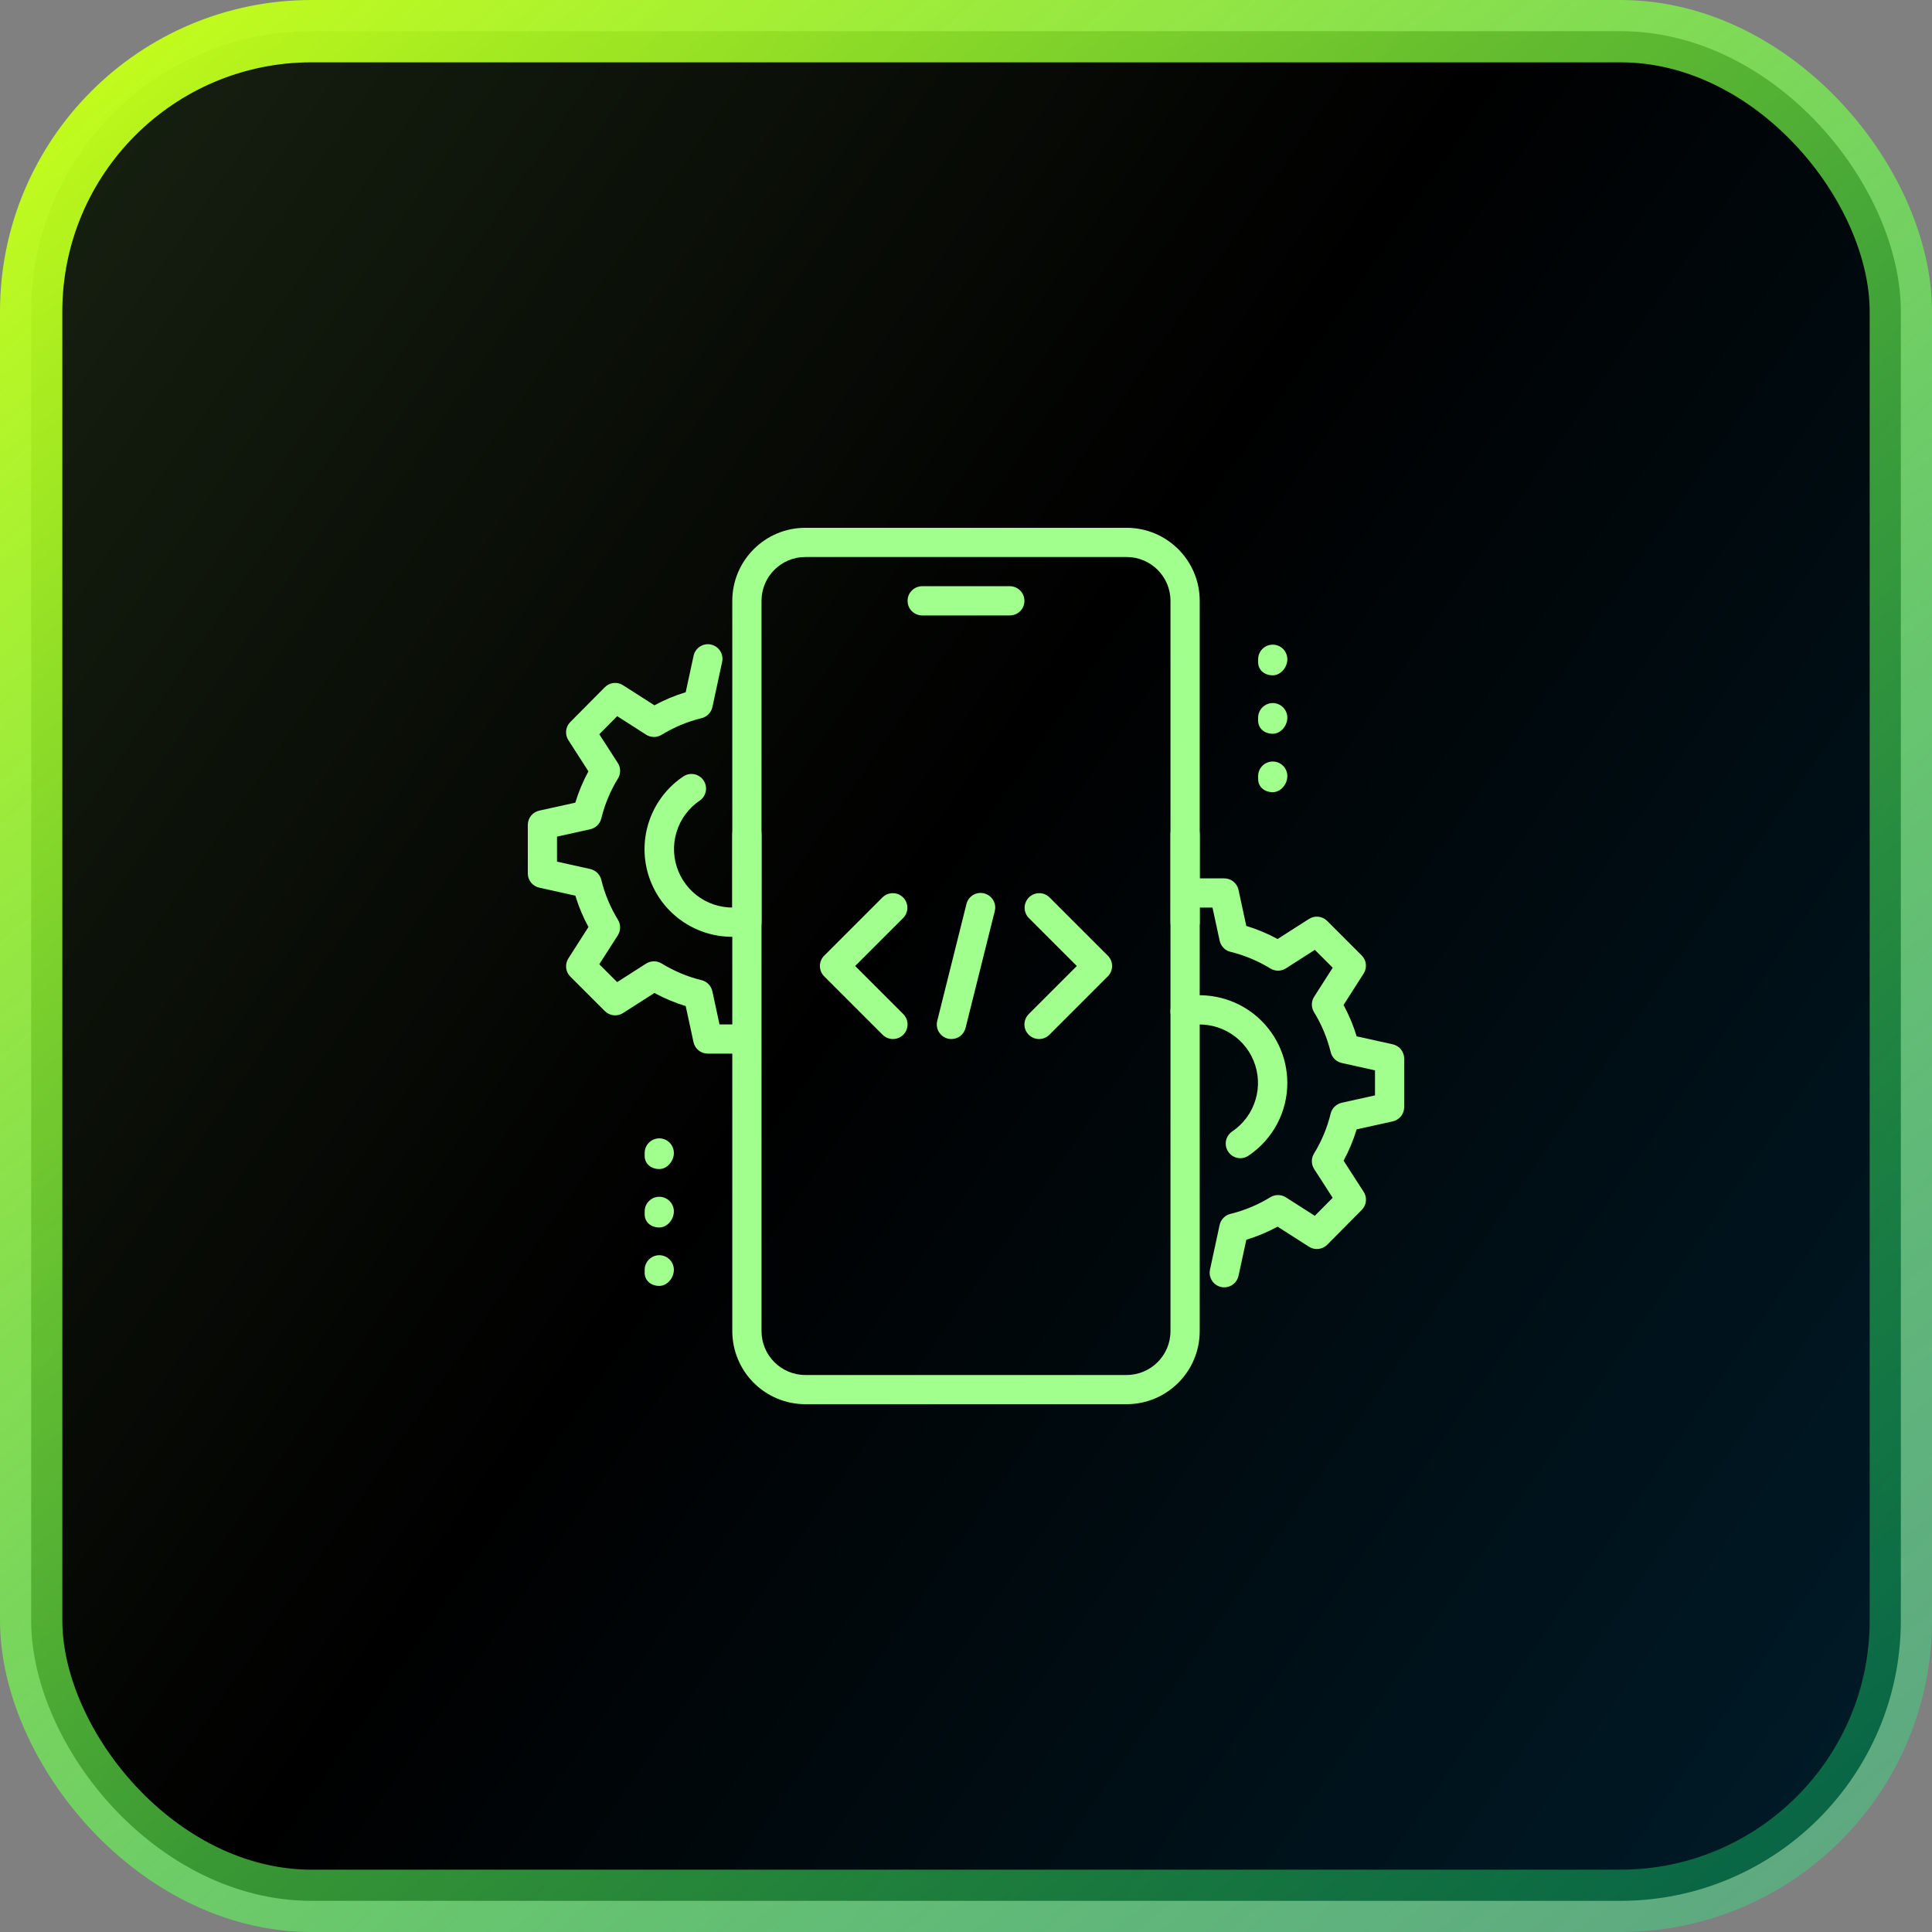 <svg width="62" height="62" viewBox="0 0 62 62" fill="none" xmlns="http://www.w3.org/2000/svg">
<rect x="0" y="0" width="62" height="62" fill="#808080" stroke="none"/>
<rect x="1" y="1" width="60" height="60" rx="9" fill="url(#paint0_linear_914_36323)" stroke="url(#paint1_linear_914_36323)" stroke-width="2"/>
<g clip-path="url(#clip0_914_36323)">
<path d="M32.406 19.75H29.594C29.469 19.75 29.35 19.701 29.262 19.613C29.174 19.525 29.125 19.406 29.125 19.281C29.125 19.157 29.174 19.038 29.262 18.95C29.35 18.862 29.469 18.812 29.594 18.812H32.406C32.531 18.812 32.65 18.862 32.738 18.95C32.826 19.038 32.875 19.157 32.875 19.281C32.875 19.406 32.826 19.525 32.738 19.613C32.65 19.701 32.531 19.75 32.406 19.75ZM36.156 45.062H25.844C25.222 45.062 24.627 44.815 24.187 44.375C23.748 43.936 23.501 43.34 23.5 42.719V26.781C23.5 26.657 23.549 26.538 23.637 26.45C23.725 26.362 23.844 26.312 23.969 26.312C24.093 26.312 24.212 26.362 24.3 26.45C24.388 26.538 24.438 26.657 24.438 26.781V42.719C24.438 43.494 25.068 44.125 25.844 44.125H36.156C36.932 44.125 37.562 43.494 37.562 42.719V26.781C37.562 26.657 37.612 26.538 37.7 26.45C37.788 26.362 37.907 26.312 38.031 26.312C38.156 26.312 38.275 26.362 38.363 26.45C38.451 26.538 38.5 26.657 38.5 26.781V42.719C38.5 44.011 37.449 45.062 36.156 45.062Z" fill="#A1FF8D"/>
<path d="M38.031 30.062C37.907 30.062 37.788 30.013 37.7 29.925C37.612 29.837 37.562 29.718 37.562 29.594V19.281C37.562 18.506 36.932 17.875 36.156 17.875H25.844C25.068 17.875 24.438 18.506 24.438 19.281V29.594C24.438 29.718 24.388 29.837 24.3 29.925C24.212 30.013 24.093 30.062 23.969 30.062C23.844 30.062 23.725 30.013 23.637 29.925C23.549 29.837 23.5 29.718 23.5 29.594V19.281C23.5 17.989 24.551 16.938 25.844 16.938H36.156C37.449 16.938 38.5 17.989 38.5 19.281V29.594C38.5 29.718 38.451 29.837 38.363 29.925C38.275 30.013 38.156 30.062 38.031 30.062ZM40.844 21.672C40.585 21.672 40.375 21.509 40.375 21.25V21.156C40.375 21.032 40.424 20.913 40.512 20.825C40.6 20.737 40.719 20.688 40.844 20.688C40.968 20.688 41.087 20.737 41.175 20.825C41.263 20.913 41.312 21.032 41.312 21.156C41.312 21.415 41.102 21.672 40.844 21.672ZM40.844 23.547C40.585 23.547 40.375 23.384 40.375 23.125V23.031C40.375 22.907 40.424 22.788 40.512 22.7C40.6 22.612 40.719 22.562 40.844 22.562C40.968 22.562 41.087 22.612 41.175 22.7C41.263 22.788 41.312 22.907 41.312 23.031C41.312 23.29 41.102 23.547 40.844 23.547ZM40.844 25.422C40.585 25.422 40.375 25.259 40.375 25V24.906C40.375 24.782 40.424 24.663 40.512 24.575C40.6 24.487 40.719 24.438 40.844 24.438C40.968 24.438 41.087 24.487 41.175 24.575C41.263 24.663 41.312 24.782 41.312 24.906C41.312 25.165 41.102 25.422 40.844 25.422ZM21.156 37.516C20.898 37.516 20.688 37.352 20.688 37.094V37C20.688 36.876 20.737 36.757 20.825 36.669C20.913 36.581 21.032 36.531 21.156 36.531C21.281 36.531 21.4 36.581 21.488 36.669C21.576 36.757 21.625 36.876 21.625 37C21.625 37.259 21.415 37.516 21.156 37.516ZM21.156 39.391C20.898 39.391 20.688 39.227 20.688 38.969V38.875C20.688 38.751 20.737 38.632 20.825 38.544C20.913 38.456 21.032 38.406 21.156 38.406C21.281 38.406 21.4 38.456 21.488 38.544C21.576 38.632 21.625 38.751 21.625 38.875C21.625 39.134 21.415 39.391 21.156 39.391ZM21.156 41.266C20.898 41.266 20.688 41.102 20.688 40.844V40.75C20.688 40.626 20.737 40.507 20.825 40.419C20.913 40.331 21.032 40.281 21.156 40.281C21.281 40.281 21.4 40.331 21.488 40.419C21.576 40.507 21.625 40.626 21.625 40.75C21.625 41.009 21.415 41.266 21.156 41.266Z" fill="#A1FF8D"/>
<path d="M39.288 41.312C39.218 41.312 39.15 41.297 39.086 41.267C39.023 41.237 38.968 41.193 38.924 41.138C38.88 41.084 38.849 41.02 38.832 40.953C38.816 40.885 38.815 40.814 38.83 40.745L39.139 39.311C39.158 39.225 39.2 39.146 39.262 39.083C39.323 39.02 39.401 38.975 39.487 38.955C39.94 38.844 40.372 38.663 40.769 38.419C40.844 38.374 40.93 38.35 41.017 38.351C41.105 38.352 41.191 38.377 41.265 38.424L42.193 39.017L42.767 38.438L42.174 37.517C42.126 37.444 42.101 37.358 42.099 37.27C42.098 37.181 42.122 37.095 42.167 37.02C42.411 36.623 42.592 36.191 42.702 35.738C42.722 35.653 42.767 35.575 42.829 35.513C42.892 35.452 42.971 35.409 43.056 35.389L44.125 35.152V34.349L43.057 34.112C42.971 34.092 42.893 34.049 42.83 33.988C42.768 33.926 42.723 33.848 42.703 33.763C42.592 33.31 42.412 32.878 42.168 32.481C42.122 32.406 42.099 32.32 42.099 32.232C42.1 32.144 42.126 32.058 42.174 31.984L42.768 31.055L42.195 30.482L41.266 31.076C41.192 31.123 41.106 31.149 41.018 31.15C40.931 31.15 40.844 31.127 40.77 31.081C40.373 30.837 39.94 30.657 39.488 30.545C39.402 30.525 39.324 30.48 39.263 30.417C39.201 30.354 39.159 30.275 39.14 30.189L38.91 29.125H38.5C38.376 29.125 38.257 29.076 38.169 28.988C38.081 28.9 38.031 28.781 38.031 28.656C38.031 28.532 38.081 28.413 38.169 28.325C38.257 28.237 38.376 28.188 38.5 28.188H39.288C39.395 28.188 39.498 28.224 39.582 28.292C39.665 28.359 39.722 28.453 39.745 28.558L39.995 29.714C40.338 29.818 40.675 29.958 40.999 30.134L42.006 29.49C42.096 29.432 42.203 29.407 42.309 29.419C42.416 29.43 42.515 29.478 42.59 29.553L43.697 30.66C43.773 30.735 43.82 30.834 43.832 30.941C43.843 31.047 43.818 31.154 43.76 31.244L43.116 32.251C43.292 32.576 43.432 32.913 43.536 33.257L44.694 33.513C44.91 33.561 45.062 33.752 45.062 33.972V35.528C45.062 35.635 45.026 35.738 44.959 35.822C44.892 35.905 44.799 35.963 44.695 35.986L43.537 36.242C43.431 36.591 43.291 36.928 43.117 37.248L43.76 38.245C43.819 38.335 43.844 38.441 43.833 38.548C43.822 38.654 43.775 38.753 43.699 38.829L42.592 39.945C42.517 40.02 42.417 40.068 42.311 40.08C42.205 40.092 42.097 40.067 42.007 40.009L41 39.365C40.681 39.538 40.344 39.679 39.996 39.785L39.746 40.941C39.724 41.046 39.666 41.14 39.583 41.208C39.499 41.275 39.396 41.312 39.288 41.312Z" fill="#A1FF8D"/>
<path d="M39.803 37.168C39.703 37.168 39.605 37.135 39.524 37.075C39.444 37.016 39.385 36.931 39.355 36.835C39.326 36.739 39.328 36.636 39.362 36.542C39.396 36.447 39.459 36.366 39.542 36.31C39.902 36.068 40.167 35.708 40.291 35.292C40.416 34.877 40.393 34.431 40.225 34.03C40.058 33.63 39.757 33.3 39.374 33.096C38.991 32.893 38.549 32.828 38.124 32.913C38.064 32.926 38.001 32.926 37.941 32.914C37.88 32.903 37.823 32.879 37.772 32.846C37.72 32.812 37.676 32.768 37.641 32.717C37.607 32.666 37.583 32.609 37.57 32.548C37.558 32.488 37.558 32.426 37.569 32.365C37.581 32.305 37.604 32.247 37.638 32.196C37.672 32.144 37.716 32.1 37.767 32.066C37.818 32.031 37.875 32.007 37.935 31.995C38.344 31.912 38.766 31.921 39.171 32.021C39.576 32.121 39.953 32.309 40.276 32.573C40.599 32.837 40.86 33.169 41.039 33.546C41.218 33.922 41.311 34.334 41.311 34.751C41.312 35.213 41.198 35.668 40.98 36.076C40.762 36.483 40.448 36.831 40.064 37.088C39.986 37.14 39.896 37.168 39.803 37.168ZM23.499 30.063C22.895 30.064 22.306 29.87 21.821 29.51C21.335 29.151 20.979 28.644 20.804 28.065C20.629 27.487 20.645 26.868 20.85 26.299C21.055 25.73 21.437 25.243 21.941 24.909C22.044 24.844 22.169 24.823 22.288 24.848C22.407 24.874 22.512 24.945 22.579 25.047C22.647 25.148 22.672 25.272 22.65 25.392C22.628 25.512 22.56 25.619 22.46 25.689C22.1 25.931 21.835 26.289 21.71 26.704C21.584 27.119 21.606 27.564 21.772 27.965C21.938 28.365 22.236 28.696 22.618 28.901C23 29.106 23.441 29.172 23.866 29.089C23.988 29.065 24.115 29.09 24.218 29.159C24.322 29.228 24.394 29.335 24.419 29.457C24.431 29.517 24.431 29.579 24.419 29.64C24.407 29.7 24.383 29.758 24.349 29.809C24.315 29.86 24.271 29.904 24.22 29.938C24.169 29.972 24.111 29.996 24.051 30.008C23.869 30.045 23.684 30.064 23.499 30.063Z" fill="#A1FF8D"/>
<path d="M23.5 33.812H22.712C22.605 33.812 22.502 33.776 22.418 33.708C22.335 33.641 22.277 33.547 22.255 33.442L22.005 32.286C21.657 32.18 21.32 32.039 21.001 31.866L19.994 32.51C19.904 32.568 19.797 32.593 19.691 32.581C19.584 32.57 19.485 32.522 19.41 32.447L18.302 31.34C18.227 31.265 18.18 31.166 18.168 31.059C18.157 30.953 18.182 30.846 18.24 30.756L18.884 29.749C18.71 29.429 18.57 29.092 18.464 28.743L17.306 28.486C17.201 28.463 17.108 28.405 17.041 28.322C16.974 28.239 16.938 28.135 16.938 28.028V26.472C16.938 26.365 16.974 26.262 17.041 26.178C17.108 26.095 17.201 26.037 17.305 26.014L18.463 25.758C18.567 25.413 18.707 25.077 18.883 24.753L18.241 23.754C18.182 23.664 18.157 23.558 18.168 23.451C18.179 23.345 18.226 23.246 18.302 23.17L19.409 22.054C19.484 21.978 19.583 21.93 19.69 21.918C19.796 21.906 19.904 21.932 19.994 21.99L21.001 22.634C21.32 22.461 21.657 22.32 22.005 22.214L22.255 21.058C22.266 20.996 22.29 20.937 22.325 20.885C22.359 20.832 22.404 20.787 22.456 20.753C22.508 20.718 22.567 20.694 22.628 20.682C22.69 20.67 22.754 20.671 22.815 20.684C22.876 20.698 22.934 20.723 22.986 20.759C23.037 20.795 23.081 20.841 23.114 20.895C23.147 20.948 23.169 21.007 23.179 21.069C23.189 21.131 23.186 21.195 23.171 21.256L22.862 22.69C22.843 22.776 22.801 22.855 22.739 22.918C22.678 22.981 22.599 23.026 22.514 23.046C22.061 23.157 21.628 23.338 21.231 23.581C21.156 23.627 21.07 23.651 20.983 23.65C20.895 23.649 20.809 23.624 20.735 23.577L19.807 22.983L19.232 23.563L19.825 24.483C19.873 24.557 19.899 24.643 19.9 24.731C19.901 24.82 19.878 24.906 19.832 24.981C19.588 25.378 19.407 25.81 19.297 26.263C19.277 26.348 19.232 26.426 19.17 26.488C19.107 26.549 19.029 26.592 18.943 26.611L17.875 26.848V27.651L18.943 27.888C19.029 27.908 19.107 27.951 19.17 28.012C19.232 28.074 19.277 28.152 19.297 28.237C19.403 28.68 19.584 29.111 19.832 29.519C19.925 29.672 19.923 29.865 19.826 30.016L19.232 30.944L19.805 31.517L20.734 30.923C20.808 30.876 20.894 30.851 20.982 30.85C21.069 30.849 21.155 30.873 21.23 30.918C21.639 31.167 22.07 31.347 22.512 31.454C22.598 31.474 22.676 31.519 22.737 31.582C22.799 31.645 22.841 31.724 22.86 31.81L23.09 32.875H23.5C23.624 32.875 23.744 32.924 23.831 33.012C23.919 33.1 23.969 33.219 23.969 33.344C23.969 33.468 23.919 33.587 23.831 33.675C23.744 33.763 23.624 33.812 23.5 33.812ZM30.531 33.344C30.46 33.344 30.39 33.328 30.326 33.297C30.262 33.265 30.205 33.22 30.162 33.164C30.118 33.108 30.087 33.042 30.073 32.972C30.058 32.903 30.059 32.831 30.077 32.761L31.014 29.012C31.029 28.952 31.055 28.895 31.091 28.845C31.128 28.796 31.174 28.754 31.227 28.722C31.279 28.69 31.338 28.669 31.399 28.66C31.46 28.651 31.523 28.655 31.582 28.67C31.642 28.685 31.698 28.712 31.748 28.748C31.797 28.785 31.839 28.831 31.871 28.884C31.902 28.936 31.923 28.995 31.933 29.056C31.942 29.117 31.938 29.179 31.923 29.238L30.986 32.988C30.961 33.09 30.902 33.18 30.82 33.245C30.738 33.309 30.636 33.344 30.531 33.344ZM33.344 33.344C33.251 33.344 33.161 33.316 33.084 33.265C33.007 33.213 32.946 33.14 32.911 33.055C32.875 32.969 32.866 32.875 32.884 32.784C32.902 32.693 32.947 32.61 33.012 32.544L34.556 31L33.013 29.457C32.927 29.368 32.88 29.25 32.881 29.127C32.882 29.004 32.932 28.887 33.019 28.8C33.105 28.713 33.223 28.663 33.346 28.663C33.469 28.661 33.587 28.709 33.676 28.794L35.551 30.669C35.639 30.757 35.688 30.876 35.688 31C35.688 31.125 35.639 31.244 35.551 31.332L33.676 33.207C33.587 33.294 33.468 33.344 33.344 33.344ZM28.656 33.344C28.532 33.344 28.413 33.294 28.324 33.207L26.449 31.332C26.361 31.244 26.312 31.125 26.312 31C26.312 30.876 26.361 30.757 26.449 30.669L28.324 28.794C28.413 28.709 28.531 28.661 28.654 28.663C28.777 28.663 28.895 28.713 28.982 28.8C29.068 28.887 29.118 29.004 29.119 29.127C29.12 29.25 29.073 29.368 28.987 29.457L27.444 31L28.987 32.543C29.053 32.609 29.098 32.692 29.116 32.783C29.134 32.874 29.125 32.968 29.089 33.054C29.054 33.14 28.994 33.213 28.917 33.265C28.84 33.316 28.749 33.344 28.656 33.344Z" fill="#A1FF8D"/>
</g>
<defs>
<linearGradient id="paint0_linear_914_36323" x1="-7.34654e-06" y1="-4.904" x2="72.445" y2="45.289" gradientUnits="userSpaceOnUse">
<stop stop-color="#1A2613"/>
<stop offset="0.489"/>
<stop offset="1" stop-color="#001D2B"/>
</linearGradient>
<linearGradient id="paint1_linear_914_36323" x1="62" y1="60.488" x2="6.921" y2="-4.789" gradientUnits="userSpaceOnUse">
<stop stop-color="#14FF87" stop-opacity="0.3"/>
<stop offset="1" stop-color="#CAFE15"/>
</linearGradient>
<clipPath id="clip0_914_36323">
<rect width="30" height="30" fill="white" transform="translate(16 16)"/>
</clipPath>
</defs>
</svg>
